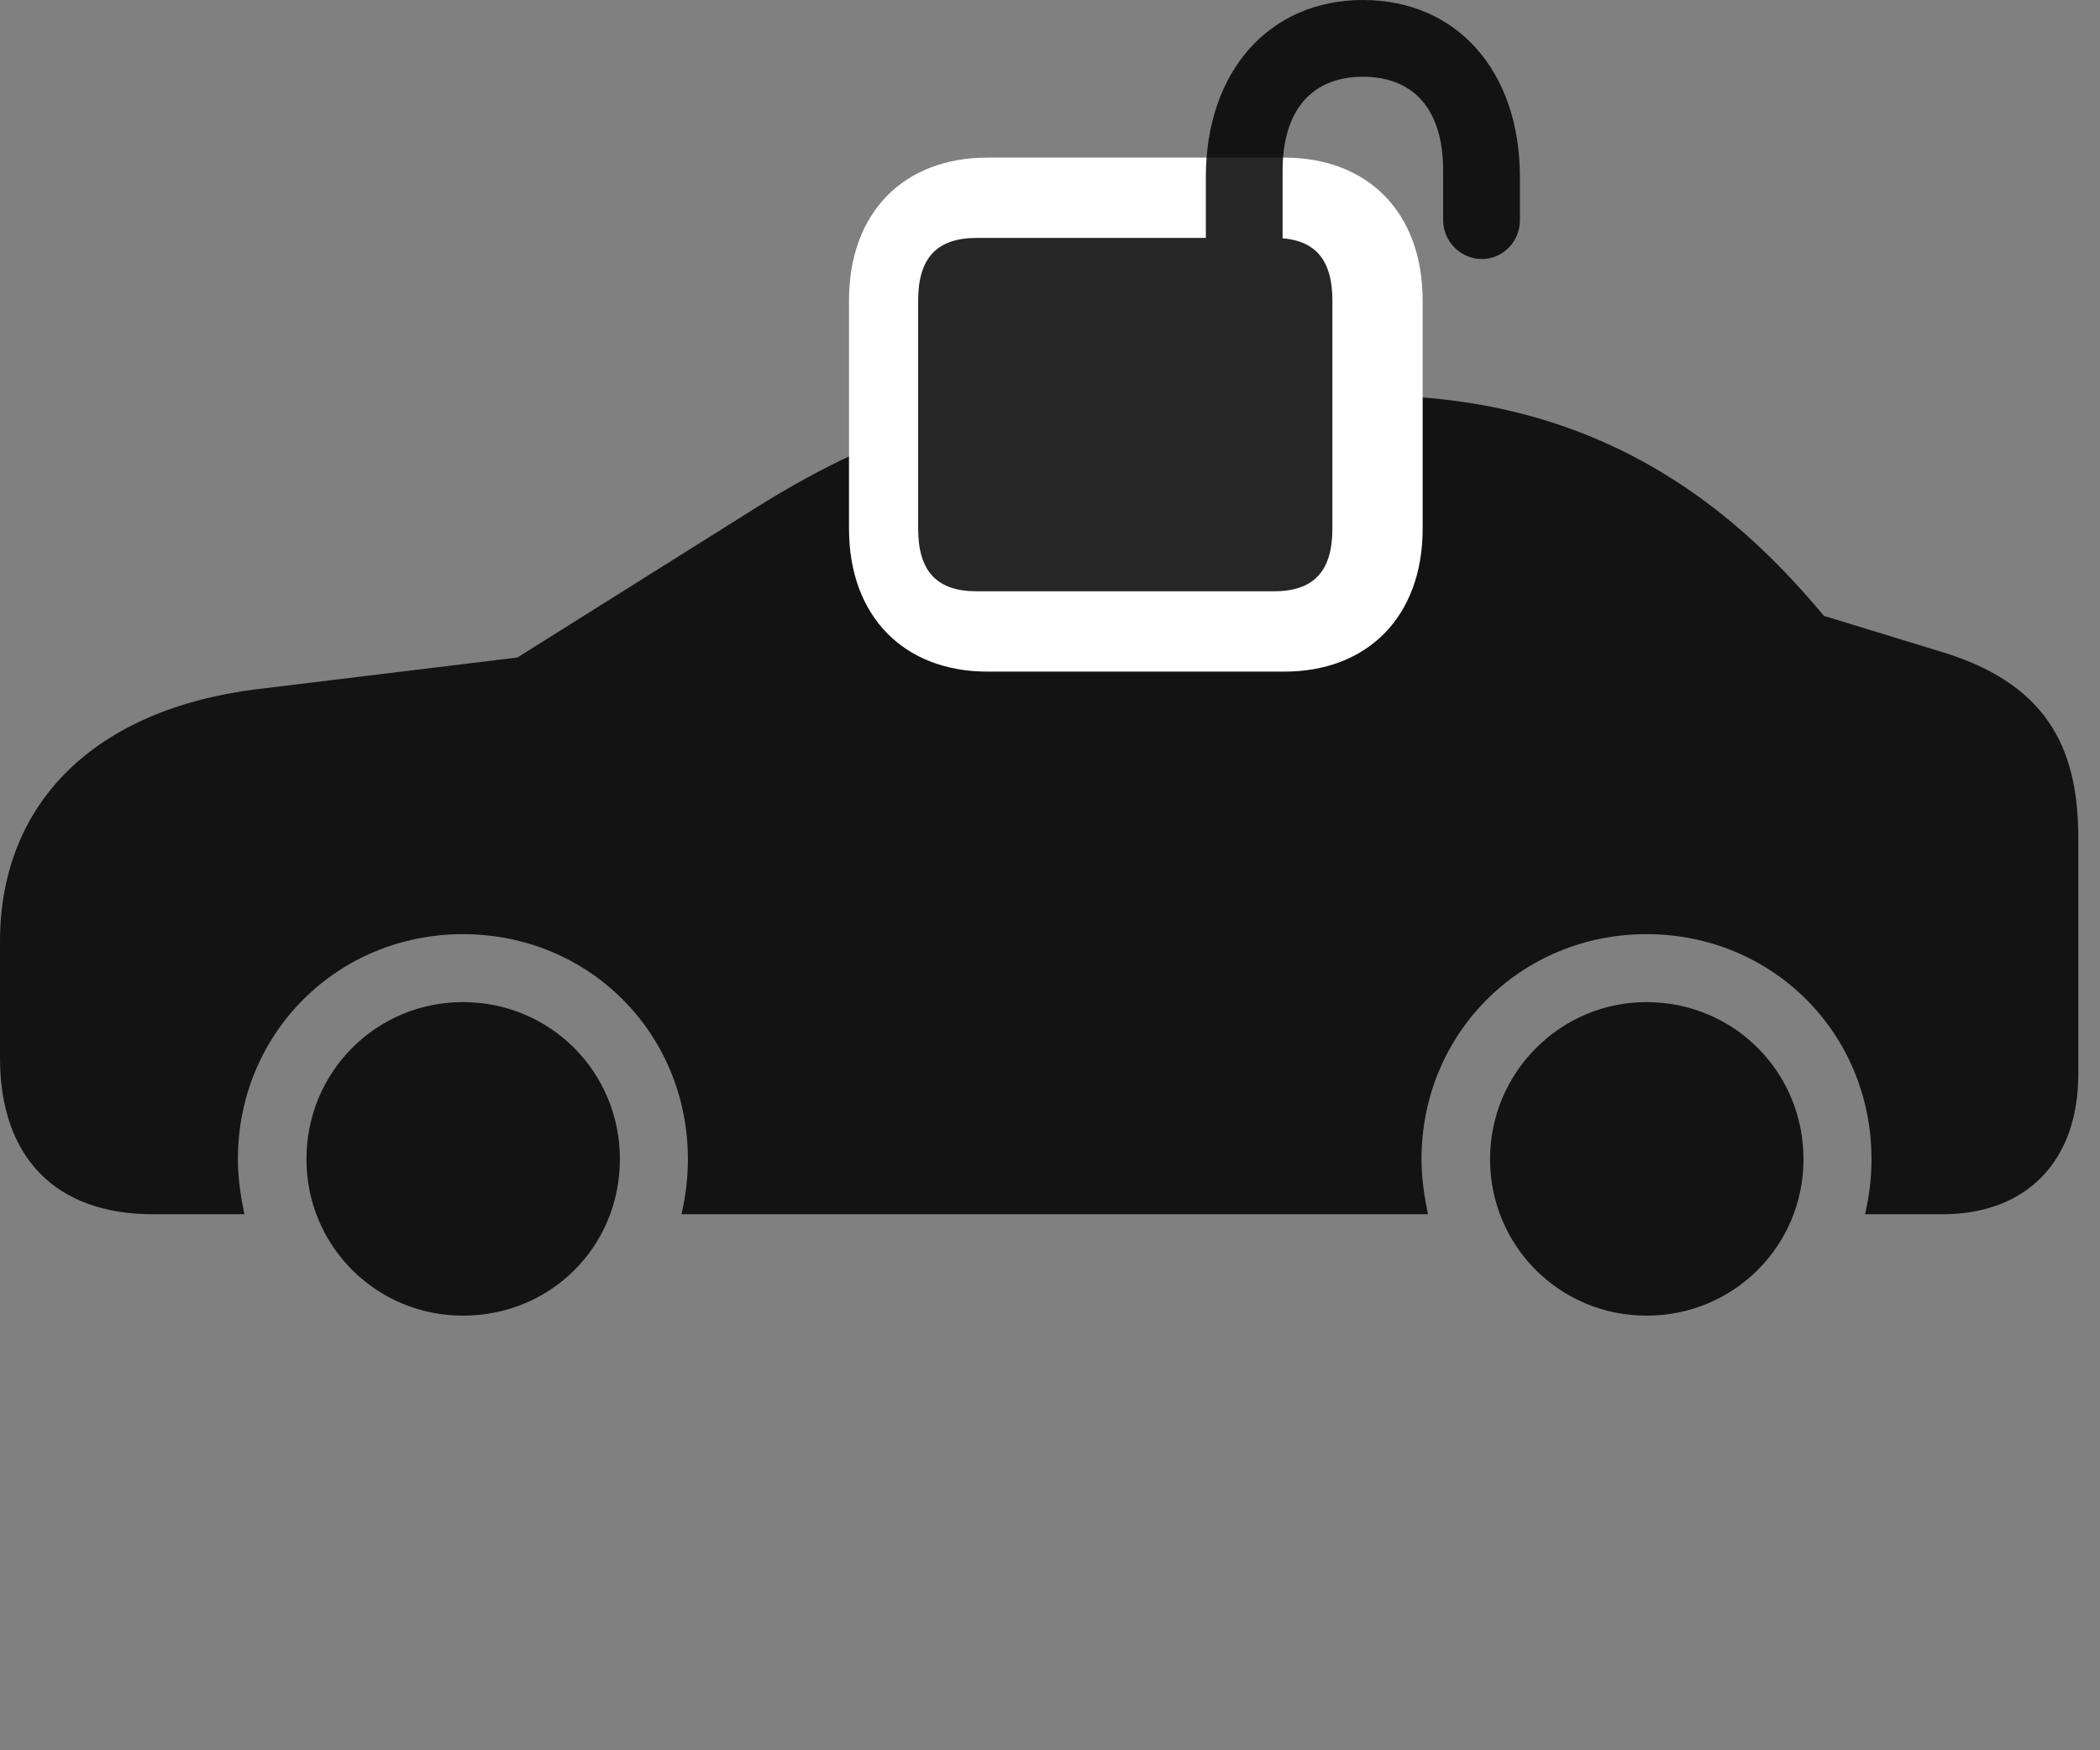 <svg width="42" height="35" viewBox="0 0 42 35" fill="none" xmlns="http://www.w3.org/2000/svg">
<rect x="0" y="0" width="42" height="35" fill="#808080" stroke="none"/>
<path d="M3.059 24.281H4.887C4.816 23.93 4.758 23.566 4.758 23.18C4.758 20.66 6.75 18.68 9.258 18.68C11.777 18.68 13.758 20.66 13.758 23.18C13.758 23.566 13.711 23.93 13.629 24.281H28.559C28.488 23.93 28.43 23.566 28.43 23.18C28.43 20.66 30.422 18.68 32.93 18.68C35.449 18.68 37.43 20.66 37.43 23.18C37.43 23.566 37.383 23.93 37.301 24.281H38.848C40.535 24.281 41.566 23.215 41.566 21.48V16.77C41.566 15.129 41.074 13.734 38.895 13.055L36.48 12.316C34.957 10.5 32.297 7.91 27.457 7.91H24.703C19.875 7.91 17.953 8.379 15.07 10.184L10.348 13.148L5.145 13.781C1.91 14.18 0 16.043 0 18.832V21.152C0 23.145 1.113 24.281 3.059 24.281ZM9.258 26.309C11.016 26.309 12.398 24.926 12.398 23.18C12.398 21.434 11.004 20.039 9.258 20.039C7.523 20.039 6.129 21.434 6.129 23.18C6.129 24.914 7.523 26.309 9.258 26.309ZM32.93 26.309C34.676 26.309 36.07 24.914 36.07 23.18C36.07 21.434 34.676 20.039 32.93 20.039C31.207 20.039 29.801 21.445 29.801 23.18C29.801 24.914 31.195 26.309 32.93 26.309Z" fill="black" fill-opacity="0.85"/>
<path d="M19.746 13.43H25.688C27.34 13.43 28.453 12.34 28.453 10.57V6.012C28.453 4.23 27.34 3.152 25.688 3.152H19.746C18.094 3.152 16.98 4.23 16.98 6.012V10.57C16.98 12.34 18.094 13.43 19.746 13.43Z" fill="white"/>
<path d="M19.535 11.824H25.477C26.273 11.824 26.648 11.426 26.648 10.57V6.012C26.648 5.156 26.273 4.758 25.477 4.758H19.535C18.738 4.758 18.363 5.156 18.363 6.012V10.57C18.363 11.426 18.738 11.824 19.535 11.824ZM24.117 5.109L25.652 5.098V3.41C25.652 2.191 26.25 1.535 27.258 1.535C28.277 1.535 28.863 2.191 28.863 3.41V4.406C28.863 4.828 29.215 5.18 29.637 5.18C30.059 5.18 30.398 4.828 30.398 4.406V3.539C30.398 1.418 29.133 0 27.258 0C25.395 0 24.117 1.418 24.117 3.539V5.109Z" fill="black" fill-opacity="0.85"/>
</svg>

